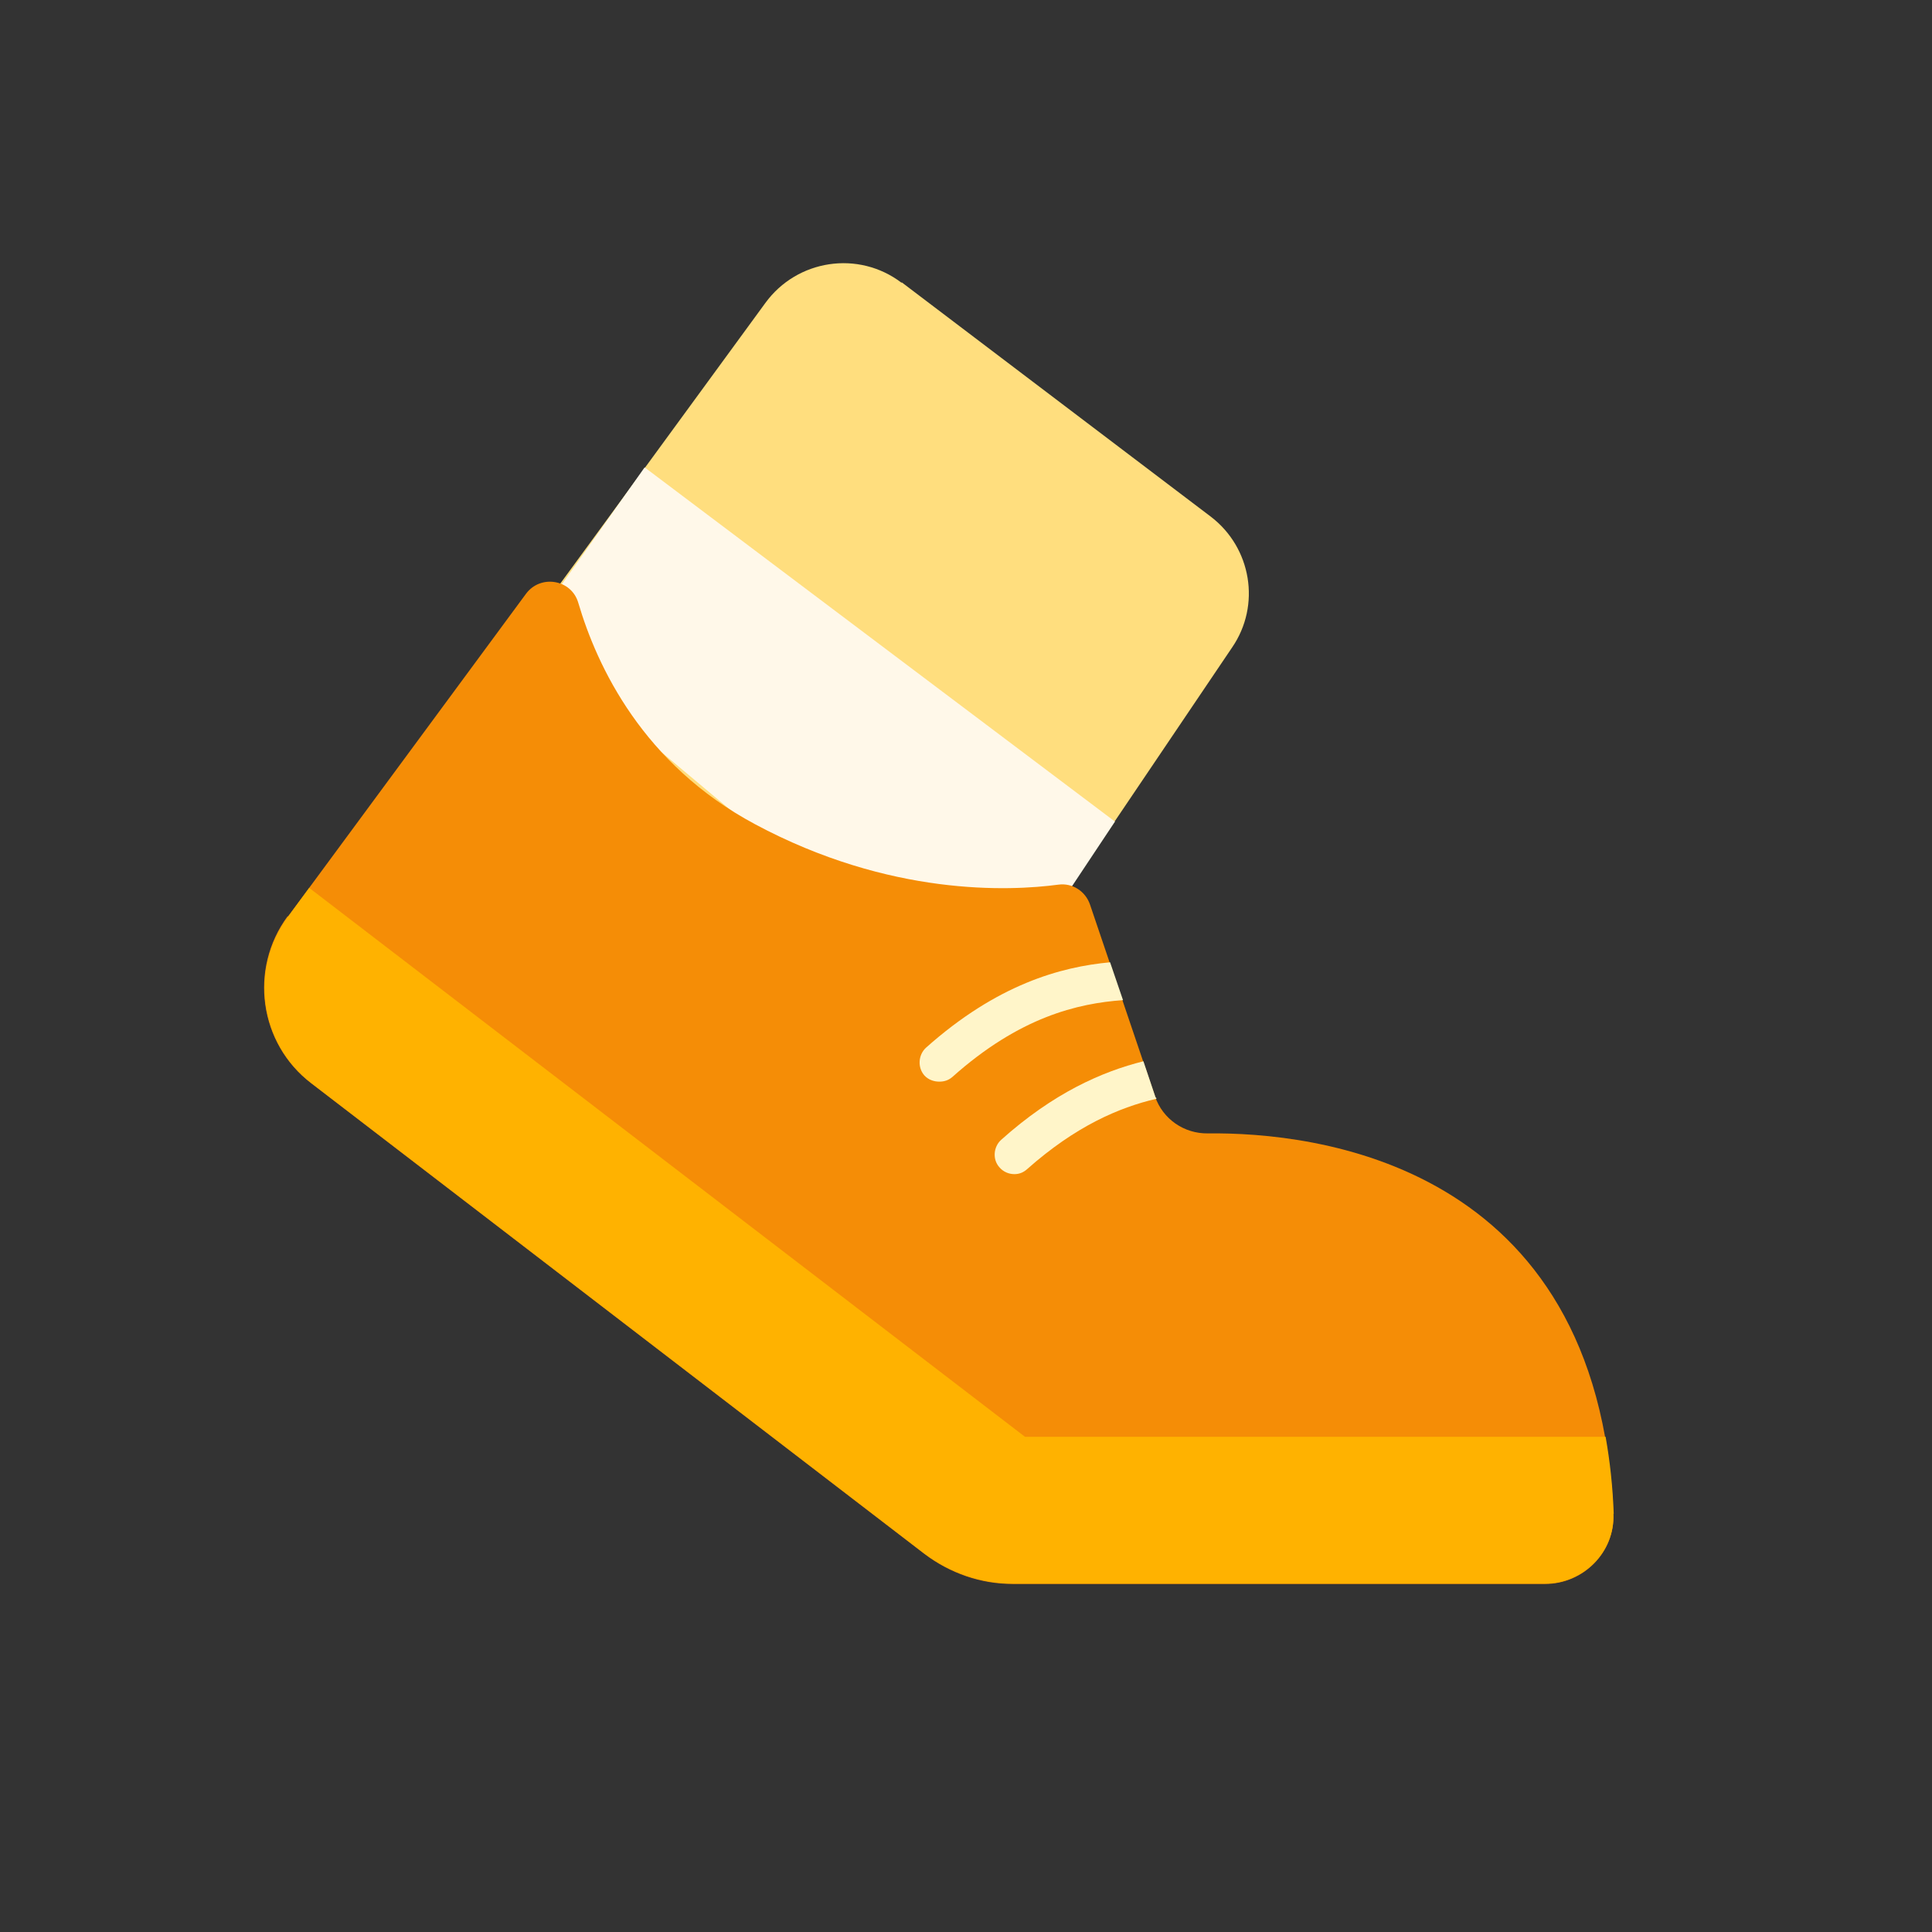 <svg width="48" height="48" viewBox="0 0 48 48" fill="none" xmlns="http://www.w3.org/2000/svg">
<rect x="0" y="0" width="48" height="48" fill="#333333" stroke="none"/>
<path d="M22.405 7.016L30.079 12.834C31.092 13.605 31.333 15.036 30.61 16.088L26.134 22.718C25.394 23.803 23.924 24.092 22.831 23.369L14.545 17.889C13.412 17.141 13.131 15.59 13.927 14.489L19.013 7.53C19.801 6.445 21.328 6.212 22.397 7.024L22.405 7.016Z" fill="#FFDE7E"/>
<path d="M16.016 11.612L27.701 20.412L24.406 25.37L13.027 15.831L16.016 11.612Z" fill="#FFF8E9"/>
<path d="M7.16 22.766L13.067 14.754C13.428 14.264 14.2 14.393 14.368 14.979C14.835 16.562 15.976 18.989 18.756 20.476C22.115 22.276 25.081 22.14 26.294 21.979C26.64 21.931 26.969 22.14 27.082 22.477L28.697 27.243C28.89 27.805 29.42 28.167 30.007 28.159C32.643 28.127 39.715 28.874 40.084 37.617C40.124 38.566 39.337 39.353 38.389 39.353C35.126 39.353 28.014 39.353 25.161 39.353C24.365 39.353 23.602 39.088 22.967 38.606L7.731 26.913C6.437 25.925 6.18 24.076 7.144 22.766H7.16Z" fill="#F58D06"/>
<path d="M40.084 37.609C40.124 38.558 39.337 39.345 38.389 39.345H25.169C24.373 39.345 23.61 39.08 22.975 38.606L7.739 26.913C6.445 25.925 6.188 24.076 7.16 22.767L7.682 22.059L25.466 35.697H39.891C39.996 36.291 40.068 36.918 40.092 37.609H40.084Z" fill="#FFB200"/>
<path d="M27.901 24.848C26.776 24.928 25.33 25.266 23.658 26.76C23.562 26.841 23.457 26.873 23.337 26.873C23.2 26.873 23.064 26.825 22.967 26.72C22.79 26.519 22.814 26.206 23.007 26.029C24.775 24.454 26.358 24.02 27.58 23.908L27.901 24.848Z" fill="#FFF5C9"/>
<path d="M28.73 27.299C27.797 27.516 26.721 27.982 25.523 29.043C25.427 29.131 25.322 29.171 25.202 29.171C25.065 29.171 24.928 29.115 24.832 29.003C24.655 28.81 24.679 28.496 24.872 28.32C26.174 27.154 27.379 26.624 28.408 26.367L28.697 27.227C28.697 27.227 28.705 27.267 28.73 27.283V27.299Z" fill="#FFF5C9"/>
</svg>
